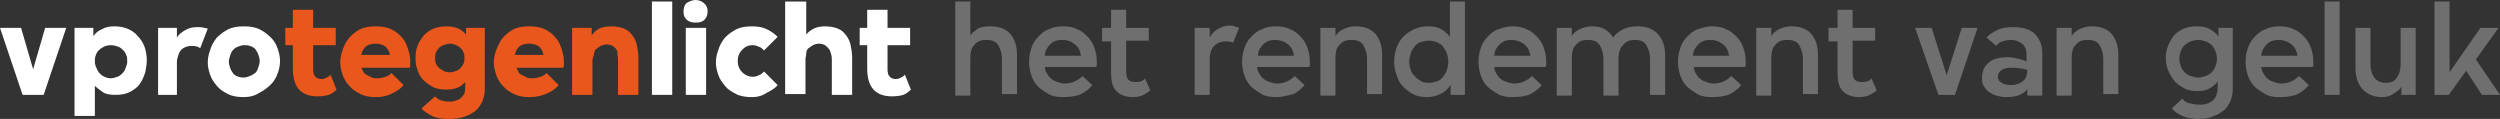 <?xml version="1.0" encoding="utf-8"?>
<!-- Generator: Adobe Illustrator 18.0.0, SVG Export Plug-In . SVG Version: 6.00 Build 0)  -->
<!DOCTYPE svg PUBLIC "-//W3C//DTD SVG 1.1//EN" "http://www.w3.org/Graphics/SVG/1.1/DTD/svg11.dtd">
<svg version="1.1" id="Layer_1" xmlns="http://www.w3.org/2000/svg" xmlns:xlink="http://www.w3.org/1999/xlink" x="0px" y="0px"
	 viewBox="0 0 332.1 15.8" enable-background="new 0 0 332.1 15.8" xml:space="preserve">
<rect x="0" y="0" width="332.1" height="15.8" fill="#333333" stroke="none"/>
<g>
	<path fill="#FFFFFF" d="M0,3.7h2.8l1.6,5.5h0l1.6-5.5h2.8l-3,8.9H3L0,3.7z"/>
	<path fill="#FFFFFF" d="M9.9,3.7h2.5v1.1h0c0.3-0.4,0.6-0.7,1.1-0.9c0.5-0.3,1-0.4,1.7-0.4c0.6,0,1.2,0.1,1.7,0.3
		c0.5,0.2,1,0.5,1.4,1c0.4,0.4,0.7,0.9,0.9,1.4c0.2,0.6,0.3,1.2,0.3,1.8c0,0.5-0.1,1.1-0.2,1.6c-0.2,0.6-0.4,1.1-0.7,1.5
		c-0.3,0.5-0.8,0.8-1.3,1.1c-0.6,0.3-1.2,0.4-2,0.4c-0.7,0-1.3-0.1-1.7-0.4c-0.4-0.3-0.7-0.5-1-0.8h0l0,4H9.9V3.7z M14.7,10.4
		c0.3,0,0.6-0.1,0.9-0.2c0.3-0.1,0.5-0.3,0.7-0.5c0.2-0.2,0.3-0.4,0.4-0.7s0.2-0.5,0.2-0.8c0-0.3,0-0.6-0.1-0.8
		c-0.1-0.3-0.2-0.5-0.4-0.7s-0.4-0.4-0.7-0.5C15.4,6.1,15.1,6,14.7,6c-0.3,0-0.7,0.1-0.9,0.2s-0.5,0.3-0.7,0.5
		c-0.2,0.2-0.3,0.4-0.4,0.7c-0.1,0.3-0.1,0.5-0.1,0.8c0,0.3,0.1,0.6,0.2,0.8s0.2,0.5,0.4,0.7c0.2,0.2,0.4,0.4,0.7,0.5
		C14.1,10.3,14.4,10.4,14.7,10.4z"/>
	<path fill="#FFFFFF" d="M21,3.7h2.5V5h0c0.2-0.4,0.6-0.7,1.1-1c0.5-0.3,1-0.4,1.7-0.4c0.5,0,0.9,0.1,1.3,0.2l-1,2.6
		c-0.3-0.2-0.6-0.3-1-0.3c-0.3,0-0.5,0-0.8,0.1s-0.5,0.2-0.7,0.4c-0.2,0.2-0.3,0.4-0.4,0.7s-0.2,0.6-0.2,0.9v4.4H21V3.7z"/>
	<path fill="#FFFFFF" d="M32.4,12.9c-0.8,0-1.5-0.1-2.1-0.4c-0.6-0.3-1.1-0.6-1.5-1.1s-0.7-0.9-0.9-1.5c-0.2-0.6-0.3-1.1-0.3-1.6
		c0-0.5,0.1-1.1,0.3-1.6C28.1,6,28.4,5.5,28.8,5c0.4-0.4,0.9-0.8,1.5-1.1c0.6-0.3,1.3-0.4,2.1-0.4c0.8,0,1.5,0.1,2.1,0.4
		C35.1,4.2,35.6,4.6,36,5c0.4,0.4,0.7,0.9,0.9,1.5c0.2,0.6,0.3,1.1,0.3,1.6c0,0.5-0.1,1.1-0.3,1.6c-0.2,0.6-0.5,1.1-0.9,1.5
		c-0.4,0.4-0.9,0.8-1.5,1.1C33.9,12.7,33.2,12.9,32.4,12.9z M32.4,10.3c0.3,0,0.5-0.1,0.8-0.2s0.5-0.3,0.7-0.4
		c0.2-0.2,0.3-0.4,0.4-0.7c0.1-0.3,0.2-0.6,0.2-0.9s-0.1-0.6-0.2-0.9c-0.1-0.3-0.3-0.5-0.4-0.7c-0.2-0.2-0.4-0.3-0.7-0.4
		S32.7,6,32.4,6c-0.3,0-0.5,0.1-0.8,0.2S31.1,6.5,31,6.6c-0.2,0.2-0.3,0.4-0.4,0.7c-0.1,0.3-0.2,0.6-0.2,0.9s0.1,0.6,0.2,0.9
		s0.3,0.5,0.4,0.7c0.2,0.2,0.4,0.3,0.7,0.4S32.1,10.3,32.4,10.3z"/>
	<path fill="#EA571C" d="M42.2,12.8c-2.2,0-3.3-1.2-3.3-3.7V6h-1V3.7h1V1.3h2.7v2.4h3V6h-3v3.2c0,0.5,0.1,0.8,0.3,1s0.5,0.3,0.8,0.3
		c0.3,0,0.5-0.1,0.7-0.2c0.2-0.1,0.4-0.2,0.5-0.4l0.8,2c-0.2,0.2-0.5,0.5-1,0.7C43.3,12.7,42.8,12.8,42.2,12.8z"/>
	<path fill="#EA571C" d="M50,12.9c-0.8,0-1.5-0.1-2.1-0.4s-1.1-0.6-1.5-1.1c-0.4-0.4-0.7-0.9-0.9-1.5c-0.2-0.6-0.3-1.1-0.3-1.6
		c0-0.5,0.1-1.1,0.3-1.6C45.7,6,46,5.5,46.4,5c0.4-0.4,0.8-0.8,1.4-1.1c0.6-0.3,1.3-0.4,2.1-0.4c0.8,0,1.5,0.1,2.1,0.4
		c0.6,0.3,1,0.6,1.4,1.1c0.4,0.4,0.6,0.9,0.8,1.5c0.2,0.6,0.3,1.1,0.3,1.6c0,0.1,0,0.3,0,0.5c0,0.2,0,0.3-0.1,0.4H48
		c0.1,0.2,0.2,0.4,0.3,0.6c0.1,0.2,0.3,0.3,0.5,0.4c0.2,0.1,0.4,0.2,0.6,0.3c0.2,0.1,0.4,0.1,0.7,0.1c0.4,0,0.8-0.1,1.1-0.2
		c0.4-0.1,0.6-0.3,0.8-0.5l1.6,1.6c-0.3,0.4-0.8,0.8-1.5,1.1C51.6,12.7,50.8,12.9,50,12.9z M49.9,5.8c-0.5,0-0.9,0.1-1.2,0.3
		c-0.3,0.2-0.6,0.6-0.7,1.2h3.8c-0.1-0.5-0.3-0.9-0.7-1.2C50.7,5.9,50.3,5.8,49.9,5.8z"/>
	<path fill="#EA571C" d="M59.6,15.8c-0.8,0-1.6-0.1-2.2-0.4c-0.6-0.3-1.1-0.6-1.4-1l1.8-1.6c0.2,0.2,0.4,0.4,0.7,0.5
		s0.7,0.2,1.1,0.2c0.3,0,0.5,0,0.8-0.1c0.3-0.1,0.5-0.1,0.7-0.3c0.2-0.1,0.3-0.3,0.5-0.5c0.1-0.2,0.2-0.5,0.2-0.9v-0.8h0
		c-0.2,0.2-0.5,0.5-0.9,0.7c-0.4,0.2-1,0.3-1.6,0.3c-0.7,0-1.4-0.1-1.9-0.4c-0.5-0.3-0.9-0.6-1.3-1c-0.3-0.4-0.6-0.9-0.7-1.4
		c-0.2-0.5-0.2-1-0.2-1.5c0-0.6,0.1-1.1,0.3-1.6c0.2-0.5,0.5-0.9,0.8-1.3c0.4-0.4,0.8-0.7,1.3-0.9s1.1-0.3,1.7-0.3
		c0.6,0,1.2,0.1,1.6,0.3c0.4,0.2,0.8,0.5,1,0.8h0V3.7h2.5v8.1c0,0.6-0.1,1.1-0.3,1.6c-0.2,0.5-0.5,0.9-0.9,1.3
		c-0.4,0.3-0.9,0.6-1.5,0.8C61.1,15.7,60.4,15.8,59.6,15.8z M59.8,9.6c0.3,0,0.6-0.1,0.8-0.2C60.8,9.4,61,9.2,61.2,9
		s0.3-0.4,0.4-0.6s0.1-0.5,0.1-0.7c0-0.2,0-0.5-0.1-0.7c-0.1-0.2-0.2-0.4-0.4-0.6C61,6.2,60.8,6.1,60.6,6s-0.5-0.2-0.8-0.2
		S59.2,5.9,58.9,6c-0.2,0.1-0.5,0.2-0.6,0.4C58.1,6.6,58,6.8,57.9,7c-0.1,0.2-0.1,0.5-0.1,0.7c0,0.3,0,0.5,0.1,0.7
		C58,8.7,58.2,8.9,58.3,9s0.4,0.3,0.6,0.4C59.2,9.6,59.5,9.6,59.8,9.6z"/>
	<path fill="#EA571C" d="M70.4,12.9c-0.8,0-1.5-0.1-2.1-0.4s-1.1-0.6-1.5-1.1c-0.4-0.4-0.7-0.9-0.9-1.5c-0.2-0.6-0.3-1.1-0.3-1.6
		c0-0.5,0.1-1.1,0.3-1.6C66.2,6,66.4,5.5,66.8,5c0.4-0.4,0.8-0.8,1.4-1.1c0.6-0.3,1.3-0.4,2.1-0.4c0.8,0,1.5,0.1,2.1,0.4
		c0.6,0.3,1,0.6,1.4,1.1c0.4,0.4,0.6,0.9,0.8,1.5c0.2,0.6,0.3,1.1,0.3,1.6c0,0.1,0,0.3,0,0.5c0,0.2,0,0.3-0.1,0.4h-6.2
		c0.1,0.2,0.2,0.4,0.3,0.6c0.1,0.2,0.3,0.3,0.5,0.4c0.2,0.1,0.4,0.2,0.6,0.3c0.2,0.1,0.4,0.1,0.7,0.1c0.4,0,0.8-0.1,1.1-0.2
		c0.4-0.1,0.6-0.3,0.8-0.5l1.6,1.6c-0.3,0.4-0.8,0.8-1.5,1.1C72,12.7,71.3,12.9,70.4,12.9z M70.3,5.8c-0.5,0-0.9,0.1-1.2,0.3
		c-0.3,0.2-0.6,0.6-0.7,1.2h3.8c-0.1-0.5-0.3-0.9-0.7-1.2C71.1,5.9,70.7,5.8,70.3,5.8z"/>
	<path fill="#EA571C" d="M76.1,3.7h2.5v1h0c0.3-0.4,0.6-0.7,1-0.9c0.4-0.2,1-0.3,1.6-0.3c0.6,0,1.2,0.1,1.7,0.3
		c0.5,0.2,0.8,0.5,1.1,0.9c0.3,0.4,0.5,0.8,0.6,1.3c0.1,0.5,0.2,1.1,0.2,1.6v5h-2.7V8c0-0.3,0-0.5-0.1-0.8C82.1,7,82,6.8,81.9,6.6
		c-0.1-0.2-0.3-0.3-0.5-0.5c-0.2-0.1-0.5-0.2-0.8-0.2c-0.3,0-0.6,0.1-0.8,0.2c-0.2,0.1-0.4,0.3-0.6,0.4C79,6.7,78.9,7,78.9,7.2
		S78.7,7.7,78.7,8v4.6h-2.7V3.7z"/>
	<path fill="#FFFFFF" d="M86.6,0.2h2.7v12.4h-2.7V0.2z"/>
	<path fill="#FFFFFF" d="M92.4,3c-0.5,0-0.9-0.1-1.2-0.4c-0.3-0.3-0.4-0.6-0.4-1.1c0-0.4,0.1-0.8,0.4-1.1C91.6,0.2,91.9,0,92.4,0
		s0.9,0.2,1.2,0.5C93.9,0.8,94,1.1,94,1.5c0,0.4-0.1,0.8-0.4,1.1C93.3,2.9,93,3,92.4,3z M91.1,3.7h2.7v8.9h-2.7V3.7z"/>
	<path fill="#FFFFFF" d="M99.9,12.9c-0.8,0-1.5-0.1-2.1-0.4c-0.6-0.3-1.1-0.6-1.5-1.1s-0.7-0.9-0.9-1.5c-0.2-0.6-0.3-1.1-0.3-1.6
		c0-0.5,0.1-1.1,0.3-1.6C95.6,6,95.9,5.5,96.3,5c0.4-0.4,0.9-0.8,1.5-1.1c0.6-0.3,1.3-0.4,2.1-0.4c0.8,0,1.4,0.1,2,0.4
		c0.6,0.3,1,0.6,1.4,1l-1.8,1.8c-0.2-0.2-0.4-0.4-0.7-0.5c-0.3-0.1-0.5-0.2-0.8-0.2c-0.6,0-1,0.2-1.4,0.6c-0.4,0.4-0.6,0.9-0.6,1.5
		c0,0.6,0.2,1.1,0.6,1.5c0.4,0.4,0.9,0.6,1.4,0.6c0.3,0,0.6-0.1,0.8-0.2c0.3-0.1,0.5-0.3,0.7-0.5l1.8,1.8c-0.3,0.4-0.8,0.7-1.4,1
		C101.3,12.7,100.7,12.9,99.9,12.9z"/>
	<path fill="#FFFFFF" d="M104.4,0.2h2.7v4.4h0c0.2-0.3,0.6-0.6,1-0.8c0.4-0.2,0.9-0.3,1.5-0.3c0.6,0,1.2,0.1,1.7,0.3
		c0.5,0.2,0.8,0.5,1.1,0.9c0.3,0.4,0.5,0.8,0.6,1.3c0.1,0.5,0.2,1.1,0.2,1.6v5h-2.7V8c0-0.3,0-0.5-0.1-0.8c-0.1-0.3-0.1-0.5-0.3-0.7
		c-0.1-0.2-0.3-0.3-0.5-0.5c-0.2-0.1-0.5-0.2-0.8-0.2c-0.3,0-0.6,0.1-0.8,0.2c-0.2,0.1-0.4,0.3-0.6,0.4c-0.2,0.2-0.3,0.4-0.3,0.7
		s-0.1,0.5-0.1,0.8v4.6h-2.7V0.2z"/>
	<path fill="#FFFFFF" d="M118.5,12.8c-2.2,0-3.3-1.2-3.3-3.7V6h-1V3.7h1V1.3h2.7v2.4h3V6h-3v3.2c0,0.5,0.1,0.8,0.3,1
		s0.5,0.3,0.8,0.3c0.3,0,0.5-0.1,0.7-0.2c0.2-0.1,0.4-0.2,0.5-0.4l0.8,2c-0.2,0.2-0.5,0.5-1,0.7C119.7,12.7,119.1,12.8,118.5,12.8z"
		/>
	<path fill="#706F6F" d="M126.9,0.2h2v4.5h0c0.2-0.3,0.6-0.6,1-0.9c0.4-0.2,0.9-0.3,1.6-0.3c1.2,0,2.1,0.3,2.7,1
		c0.6,0.7,0.9,1.6,0.9,2.8v5.2h-2V7.8c0-0.7-0.2-1.3-0.5-1.8s-0.8-0.7-1.6-0.7c-0.7,0-1.2,0.2-1.6,0.7c-0.4,0.4-0.5,1-0.5,1.8v4.9
		h-2V0.2z"/>
	<path fill="#706F6F" d="M141.2,12.9c-0.7,0-1.4-0.1-1.9-0.4s-1-0.6-1.4-1s-0.7-0.9-0.9-1.5c-0.2-0.6-0.3-1.2-0.3-1.8
		c0-0.6,0.1-1.2,0.3-1.8c0.2-0.6,0.5-1.1,0.9-1.5c0.4-0.4,0.8-0.8,1.4-1c0.6-0.3,1.2-0.4,1.9-0.4c0.7,0,1.4,0.1,1.9,0.4
		c0.6,0.2,1,0.6,1.4,1c0.4,0.4,0.7,0.9,0.9,1.5s0.3,1.1,0.3,1.8c0,0.1,0,0.3,0,0.4c0,0.1,0,0.2-0.1,0.3h-6.8c0,0.3,0.1,0.6,0.3,0.9
		c0.2,0.3,0.3,0.5,0.6,0.7c0.2,0.2,0.5,0.3,0.8,0.4c0.3,0.1,0.6,0.2,0.9,0.2c0.5,0,1-0.1,1.4-0.3c0.4-0.2,0.7-0.4,1-0.7l1.3,1.2
		c-0.4,0.5-0.9,0.9-1.5,1.2S142,12.9,141.2,12.9z M141.1,5.3c-0.7,0-1.2,0.2-1.6,0.6c-0.4,0.4-0.7,0.9-0.7,1.5h4.8
		c-0.1-0.6-0.3-1.1-0.8-1.5C142.3,5.5,141.8,5.3,141.1,5.3z"/>
	<path fill="#706F6F" d="M150.5,12.9c-1,0-1.7-0.3-2.2-0.8c-0.5-0.5-0.7-1.3-0.7-2.4V5.5h-1.2V3.7h1.2V1.3h2v2.4h3v1.7h-3v4.1
		c0,0.5,0.1,0.9,0.3,1.1c0.2,0.2,0.5,0.3,0.9,0.3c0.3,0,0.5,0,0.8-0.1c0.2-0.1,0.4-0.2,0.5-0.4l0.7,1.6c-0.2,0.2-0.5,0.4-0.9,0.6
		C151.5,12.8,151,12.9,150.5,12.9z"/>
	<path fill="#706F6F" d="M158.8,3.7h1.9v1.3h0c0.2-0.4,0.5-0.8,1-1.1s1-0.5,1.6-0.5c0.2,0,0.5,0,0.7,0.1s0.4,0.1,0.6,0.2l-0.8,2
		c-0.3-0.2-0.6-0.2-1-0.2c-0.6,0-1.1,0.2-1.5,0.6c-0.4,0.4-0.6,1-0.6,1.7v4.8h-2V3.7z"/>
	<path fill="#706F6F" d="M169.5,12.9c-0.7,0-1.4-0.1-1.9-0.4s-1-0.6-1.4-1s-0.7-0.9-0.9-1.5c-0.2-0.6-0.3-1.2-0.3-1.8
		c0-0.6,0.1-1.2,0.3-1.8c0.2-0.6,0.5-1.1,0.9-1.5c0.4-0.4,0.8-0.8,1.4-1c0.6-0.3,1.2-0.4,1.9-0.4c0.7,0,1.4,0.1,1.9,0.4
		c0.6,0.2,1,0.6,1.4,1c0.4,0.4,0.7,0.9,0.9,1.5c0.2,0.6,0.3,1.1,0.3,1.8c0,0.1,0,0.3,0,0.4c0,0.1,0,0.2-0.1,0.3H167
		c0,0.3,0.1,0.6,0.3,0.9c0.2,0.3,0.3,0.5,0.6,0.7c0.2,0.2,0.5,0.3,0.8,0.4c0.3,0.1,0.6,0.2,0.9,0.2c0.5,0,1-0.1,1.4-0.3
		c0.4-0.2,0.7-0.4,1-0.7l1.3,1.2c-0.4,0.5-0.9,0.9-1.5,1.2C171,12.7,170.3,12.9,169.5,12.9z M169.4,5.3c-0.7,0-1.2,0.2-1.6,0.6
		c-0.4,0.4-0.7,0.9-0.7,1.5h4.8c-0.1-0.6-0.3-1.1-0.8-1.5C170.6,5.5,170,5.3,169.4,5.3z"/>
	<path fill="#706F6F" d="M175.5,3.7h1.9v1.1h0c0.2-0.4,0.6-0.7,1-0.9c0.4-0.2,1-0.4,1.6-0.4c1.2,0,2.1,0.3,2.7,1
		c0.6,0.7,0.9,1.6,0.9,2.8v5.2h-2V7.8c0-0.7-0.2-1.3-0.5-1.8s-0.8-0.7-1.6-0.7c-0.7,0-1.2,0.2-1.6,0.7c-0.4,0.4-0.5,1-0.5,1.8v4.9
		h-2V3.7z"/>
	<path fill="#706F6F" d="M189.6,12.9c-0.7,0-1.4-0.1-1.9-0.4s-1-0.6-1.4-1.1c-0.4-0.4-0.6-0.9-0.8-1.5c-0.2-0.6-0.3-1.1-0.3-1.7
		c0-0.6,0.1-1.2,0.3-1.8c0.2-0.6,0.5-1.1,0.9-1.5c0.4-0.4,0.8-0.7,1.4-1c0.5-0.2,1.1-0.4,1.8-0.4c0.8,0,1.4,0.1,1.9,0.4
		c0.5,0.3,0.8,0.6,1.1,1h0V0.2h2v12.4h-1.9v-1.3h0c-0.3,0.4-0.6,0.8-1.2,1.1C191,12.7,190.3,12.9,189.6,12.9z M189.9,11
		c0.4,0,0.7-0.1,1-0.2c0.3-0.1,0.6-0.3,0.8-0.6s0.4-0.5,0.5-0.9c0.1-0.3,0.2-0.7,0.2-1.1s-0.1-0.8-0.2-1.1c-0.1-0.3-0.3-0.6-0.5-0.9
		c-0.2-0.3-0.5-0.4-0.8-0.6c-0.3-0.1-0.7-0.2-1.1-0.2c-0.4,0-0.8,0.1-1.1,0.2c-0.3,0.1-0.6,0.3-0.8,0.6c-0.2,0.3-0.4,0.5-0.5,0.9
		c-0.1,0.3-0.2,0.7-0.2,1.1s0.1,0.8,0.2,1.1c0.1,0.3,0.3,0.6,0.6,0.9s0.5,0.4,0.8,0.6S189.6,11,189.9,11z"/>
	<path fill="#706F6F" d="M200.9,12.9c-0.7,0-1.4-0.1-1.9-0.4s-1-0.6-1.4-1c-0.4-0.4-0.7-0.9-0.9-1.5c-0.2-0.6-0.3-1.2-0.3-1.8
		c0-0.6,0.1-1.2,0.3-1.8s0.5-1.1,0.9-1.5c0.4-0.4,0.8-0.8,1.4-1s1.2-0.4,1.9-0.4c0.7,0,1.4,0.1,1.9,0.4c0.6,0.2,1,0.6,1.4,1
		c0.4,0.4,0.7,0.9,0.9,1.5c0.2,0.6,0.3,1.1,0.3,1.8c0,0.1,0,0.3,0,0.4c0,0.1,0,0.2-0.1,0.3h-6.8c0,0.3,0.1,0.6,0.3,0.9
		c0.2,0.3,0.3,0.5,0.6,0.7c0.2,0.2,0.5,0.3,0.8,0.4c0.3,0.1,0.6,0.2,0.9,0.2c0.5,0,1-0.1,1.4-0.3c0.4-0.2,0.7-0.4,1-0.7l1.3,1.2
		c-0.4,0.5-0.9,0.9-1.5,1.2S201.7,12.9,200.9,12.9z M200.8,5.3c-0.7,0-1.2,0.2-1.6,0.6c-0.4,0.4-0.7,0.9-0.7,1.5h4.8
		c-0.1-0.6-0.3-1.1-0.8-1.5C202,5.5,201.4,5.3,200.8,5.3z"/>
	<path fill="#706F6F" d="M206.9,3.7h1.9v1.1h0c0.2-0.4,0.6-0.7,1-0.9c0.4-0.2,1-0.4,1.6-0.4c0.7,0,1.3,0.1,1.8,0.4
		c0.5,0.3,0.8,0.6,1.1,1.1c0.3-0.5,0.7-0.8,1.3-1.1c0.6-0.3,1.2-0.4,2-0.4c1.2,0,2.1,0.4,2.7,1.1c0.6,0.7,0.9,1.6,0.9,2.8v5.2h-2
		V7.8c0-0.7-0.2-1.3-0.5-1.8s-0.8-0.7-1.5-0.7c-0.7,0-1.2,0.2-1.6,0.7c-0.4,0.4-0.6,1-0.6,1.8v4.9h-2V7.8c0-0.7-0.2-1.3-0.5-1.8
		s-0.8-0.7-1.6-0.7c-0.7,0-1.2,0.2-1.6,0.7c-0.4,0.4-0.5,1-0.5,1.8v4.9h-2V3.7z"/>
	<path fill="#706F6F" d="M227.4,12.9c-0.7,0-1.4-0.1-1.9-0.4s-1-0.6-1.4-1c-0.4-0.4-0.7-0.9-0.9-1.5c-0.2-0.6-0.3-1.2-0.3-1.8
		c0-0.6,0.1-1.2,0.3-1.8s0.5-1.1,0.9-1.5c0.4-0.4,0.8-0.8,1.4-1s1.2-0.4,1.9-0.4c0.7,0,1.4,0.1,1.9,0.4c0.6,0.2,1,0.6,1.4,1
		c0.4,0.4,0.7,0.9,0.9,1.5c0.2,0.6,0.3,1.1,0.3,1.8c0,0.1,0,0.3,0,0.4c0,0.1,0,0.2-0.1,0.3h-6.8c0,0.3,0.1,0.6,0.3,0.9
		c0.2,0.3,0.3,0.5,0.6,0.7c0.2,0.2,0.5,0.3,0.8,0.4c0.3,0.1,0.6,0.2,0.9,0.2c0.5,0,1-0.1,1.4-0.3c0.4-0.2,0.7-0.4,1-0.7l1.3,1.2
		c-0.4,0.5-0.9,0.9-1.5,1.2S228.2,12.9,227.4,12.9z M227.2,5.3c-0.7,0-1.2,0.2-1.6,0.6c-0.4,0.4-0.7,0.9-0.7,1.5h4.8
		c-0.1-0.6-0.3-1.1-0.8-1.5C228.4,5.5,227.9,5.3,227.2,5.3z"/>
	<path fill="#706F6F" d="M233.4,3.7h1.9v1.1h0c0.2-0.4,0.6-0.7,1-0.9c0.4-0.2,1-0.4,1.6-0.4c1.2,0,2.1,0.3,2.7,1
		c0.6,0.7,0.9,1.6,0.9,2.8v5.2h-2V7.8c0-0.7-0.2-1.3-0.5-1.8s-0.8-0.7-1.6-0.7c-0.7,0-1.2,0.2-1.6,0.7c-0.4,0.4-0.5,1-0.5,1.8v4.9
		h-2V3.7z"/>
	<path fill="#706F6F" d="M247,12.9c-1,0-1.7-0.3-2.2-0.8c-0.5-0.5-0.7-1.3-0.7-2.4V5.5h-1.2V3.7h1.2V1.3h2v2.4h3v1.7h-3v4.1
		c0,0.5,0.1,0.9,0.3,1.1c0.2,0.2,0.5,0.3,0.9,0.3c0.3,0,0.5,0,0.8-0.1c0.2-0.1,0.4-0.2,0.5-0.4l0.7,1.6c-0.2,0.2-0.5,0.4-0.9,0.6
		S247.5,12.9,247,12.9z"/>
	<path fill="#706F6F" d="M254.4,3.7h2.2l2,6.3h0l2-6.3h2.1l-3,8.9h-2.2L254.4,3.7z"/>
	<path fill="#706F6F" d="M266.5,12.9c-0.5,0-0.9-0.1-1.3-0.2c-0.4-0.1-0.7-0.3-1-0.5c-0.3-0.2-0.5-0.5-0.7-0.8
		c-0.2-0.3-0.2-0.7-0.2-1.1c0-0.9,0.3-1.5,0.9-2c0.6-0.5,1.4-0.7,2.5-0.7c0.5,0,1,0.1,1.4,0.2s0.8,0.2,1.1,0.4V7.2
		c0-0.6-0.2-1.1-0.6-1.4c-0.4-0.3-0.9-0.5-1.4-0.5c-0.5,0-0.9,0.1-1.2,0.2c-0.4,0.1-0.6,0.3-0.8,0.6L263.9,5c0.3-0.4,0.8-0.7,1.4-1
		s1.3-0.4,2.1-0.4c1.3,0,2.3,0.3,2.9,0.9c0.6,0.6,1,1.5,1,2.5v5.7h-2v-0.9h0c-0.2,0.4-0.6,0.6-1,0.8S267.2,12.9,266.5,12.9z
		 M267.2,11.3c0.6,0,1.1-0.2,1.5-0.5c0.4-0.3,0.6-0.8,0.6-1.4V9.3c-0.3-0.1-0.6-0.2-0.9-0.2C268,9,267.6,9,267.2,9
		c-0.6,0-1,0.1-1.3,0.3c-0.3,0.2-0.5,0.5-0.5,0.9c0,0.4,0.2,0.6,0.5,0.8C266.2,11.2,266.6,11.3,267.2,11.3z"/>
	<path fill="#706F6F" d="M273.3,3.7h1.9v1.1h0c0.2-0.4,0.6-0.7,1-0.9c0.4-0.2,1-0.4,1.6-0.4c1.2,0,2.1,0.3,2.7,1
		c0.6,0.7,0.9,1.6,0.9,2.8v5.2h-2V7.8c0-0.7-0.2-1.3-0.5-1.8s-0.8-0.7-1.6-0.7c-0.7,0-1.2,0.2-1.6,0.7c-0.4,0.4-0.5,1-0.5,1.8v4.9
		h-2V3.7z"/>
	<path fill="#706F6F" d="M292.1,15.8c-0.8,0-1.5-0.1-2.2-0.4c-0.6-0.3-1.1-0.6-1.4-1l1.4-1.3c0.2,0.3,0.5,0.5,0.9,0.6
		s0.8,0.2,1.3,0.2c0.3,0,0.7,0,1-0.1c0.3-0.1,0.5-0.2,0.8-0.4c0.2-0.2,0.4-0.4,0.5-0.7c0.1-0.3,0.2-0.6,0.2-1v-0.9h0
		c-0.2,0.3-0.5,0.6-1,0.9c-0.5,0.3-1,0.4-1.7,0.4c-0.7,0-1.3-0.1-1.8-0.4s-1-0.6-1.3-1c-0.3-0.4-0.6-0.9-0.8-1.4
		c-0.2-0.5-0.3-1-0.3-1.6c0-0.6,0.1-1.1,0.3-1.6c0.2-0.5,0.5-1,0.8-1.4c0.4-0.4,0.8-0.7,1.3-0.9c0.5-0.2,1.1-0.3,1.7-0.3
		c0.7,0,1.3,0.1,1.8,0.4c0.5,0.3,0.9,0.6,1.1,1h0V3.7h1.9v8.1c0,0.6-0.1,1.1-0.3,1.6c-0.2,0.5-0.5,0.9-0.8,1.2
		c-0.4,0.3-0.8,0.6-1.4,0.8C293.5,15.7,292.8,15.8,292.1,15.8z M292,10.3c0.3,0,0.7-0.1,1-0.2c0.3-0.1,0.6-0.3,0.8-0.5
		c0.2-0.2,0.4-0.5,0.5-0.8c0.1-0.3,0.2-0.6,0.2-1s-0.1-0.7-0.2-1c-0.1-0.3-0.3-0.6-0.5-0.8c-0.2-0.2-0.5-0.4-0.8-0.5
		c-0.3-0.1-0.6-0.2-1-0.2c-0.4,0-0.7,0.1-1,0.2s-0.5,0.3-0.8,0.5c-0.2,0.2-0.4,0.5-0.5,0.8c-0.1,0.3-0.2,0.6-0.2,1s0.1,0.7,0.2,1
		c0.1,0.3,0.3,0.6,0.5,0.8s0.5,0.4,0.8,0.5C291.4,10.2,291.7,10.3,292,10.3z"/>
	<path fill="#706F6F" d="M302.8,12.9c-0.7,0-1.4-0.1-1.9-0.4s-1-0.6-1.4-1c-0.4-0.4-0.7-0.9-0.9-1.5c-0.2-0.6-0.3-1.2-0.3-1.8
		c0-0.6,0.1-1.2,0.3-1.8c0.2-0.6,0.5-1.1,0.9-1.5c0.4-0.4,0.8-0.8,1.4-1c0.6-0.3,1.2-0.4,1.9-0.4c0.7,0,1.4,0.1,1.9,0.4
		c0.6,0.2,1,0.6,1.4,1c0.4,0.4,0.7,0.9,0.9,1.5c0.2,0.6,0.3,1.1,0.3,1.8c0,0.1,0,0.3,0,0.4c0,0.1,0,0.2-0.1,0.3h-6.8
		c0,0.3,0.1,0.6,0.3,0.9c0.2,0.3,0.3,0.5,0.6,0.7c0.2,0.2,0.5,0.3,0.8,0.4c0.3,0.1,0.6,0.2,0.9,0.2c0.5,0,1-0.1,1.4-0.3
		c0.4-0.2,0.7-0.4,1-0.7l1.3,1.2c-0.4,0.5-0.9,0.9-1.5,1.2S303.6,12.9,302.8,12.9z M302.7,5.3c-0.7,0-1.2,0.2-1.6,0.6
		c-0.4,0.4-0.7,0.9-0.7,1.5h4.8c-0.1-0.6-0.3-1.1-0.8-1.5C303.9,5.5,303.3,5.3,302.7,5.3z"/>
	<path fill="#706F6F" d="M308.8,0.2h2v12.4h-2V0.2z"/>
	<path fill="#706F6F" d="M316.5,12.9c-1.2,0-2.1-0.4-2.7-1.1s-0.9-1.6-0.9-2.8V3.7h2v4.9c0,0.7,0.2,1.3,0.5,1.7
		c0.3,0.4,0.8,0.7,1.5,0.7c0.7,0,1.2-0.2,1.5-0.7c0.3-0.4,0.5-1,0.5-1.7V3.7h2v8.9h-1.9v-1.1h0c-0.2,0.4-0.6,0.7-1,0.9
		C317.7,12.7,317.1,12.9,316.5,12.9z"/>
	<path fill="#706F6F" d="M323.4,0.2h2v9.4h0l4.1-5.9h2.4l-3,4.2l3.2,4.7h-2.4l-2.1-3.2l-2.3,3.2h-1.9V0.2z"/>
</g>
</svg>
